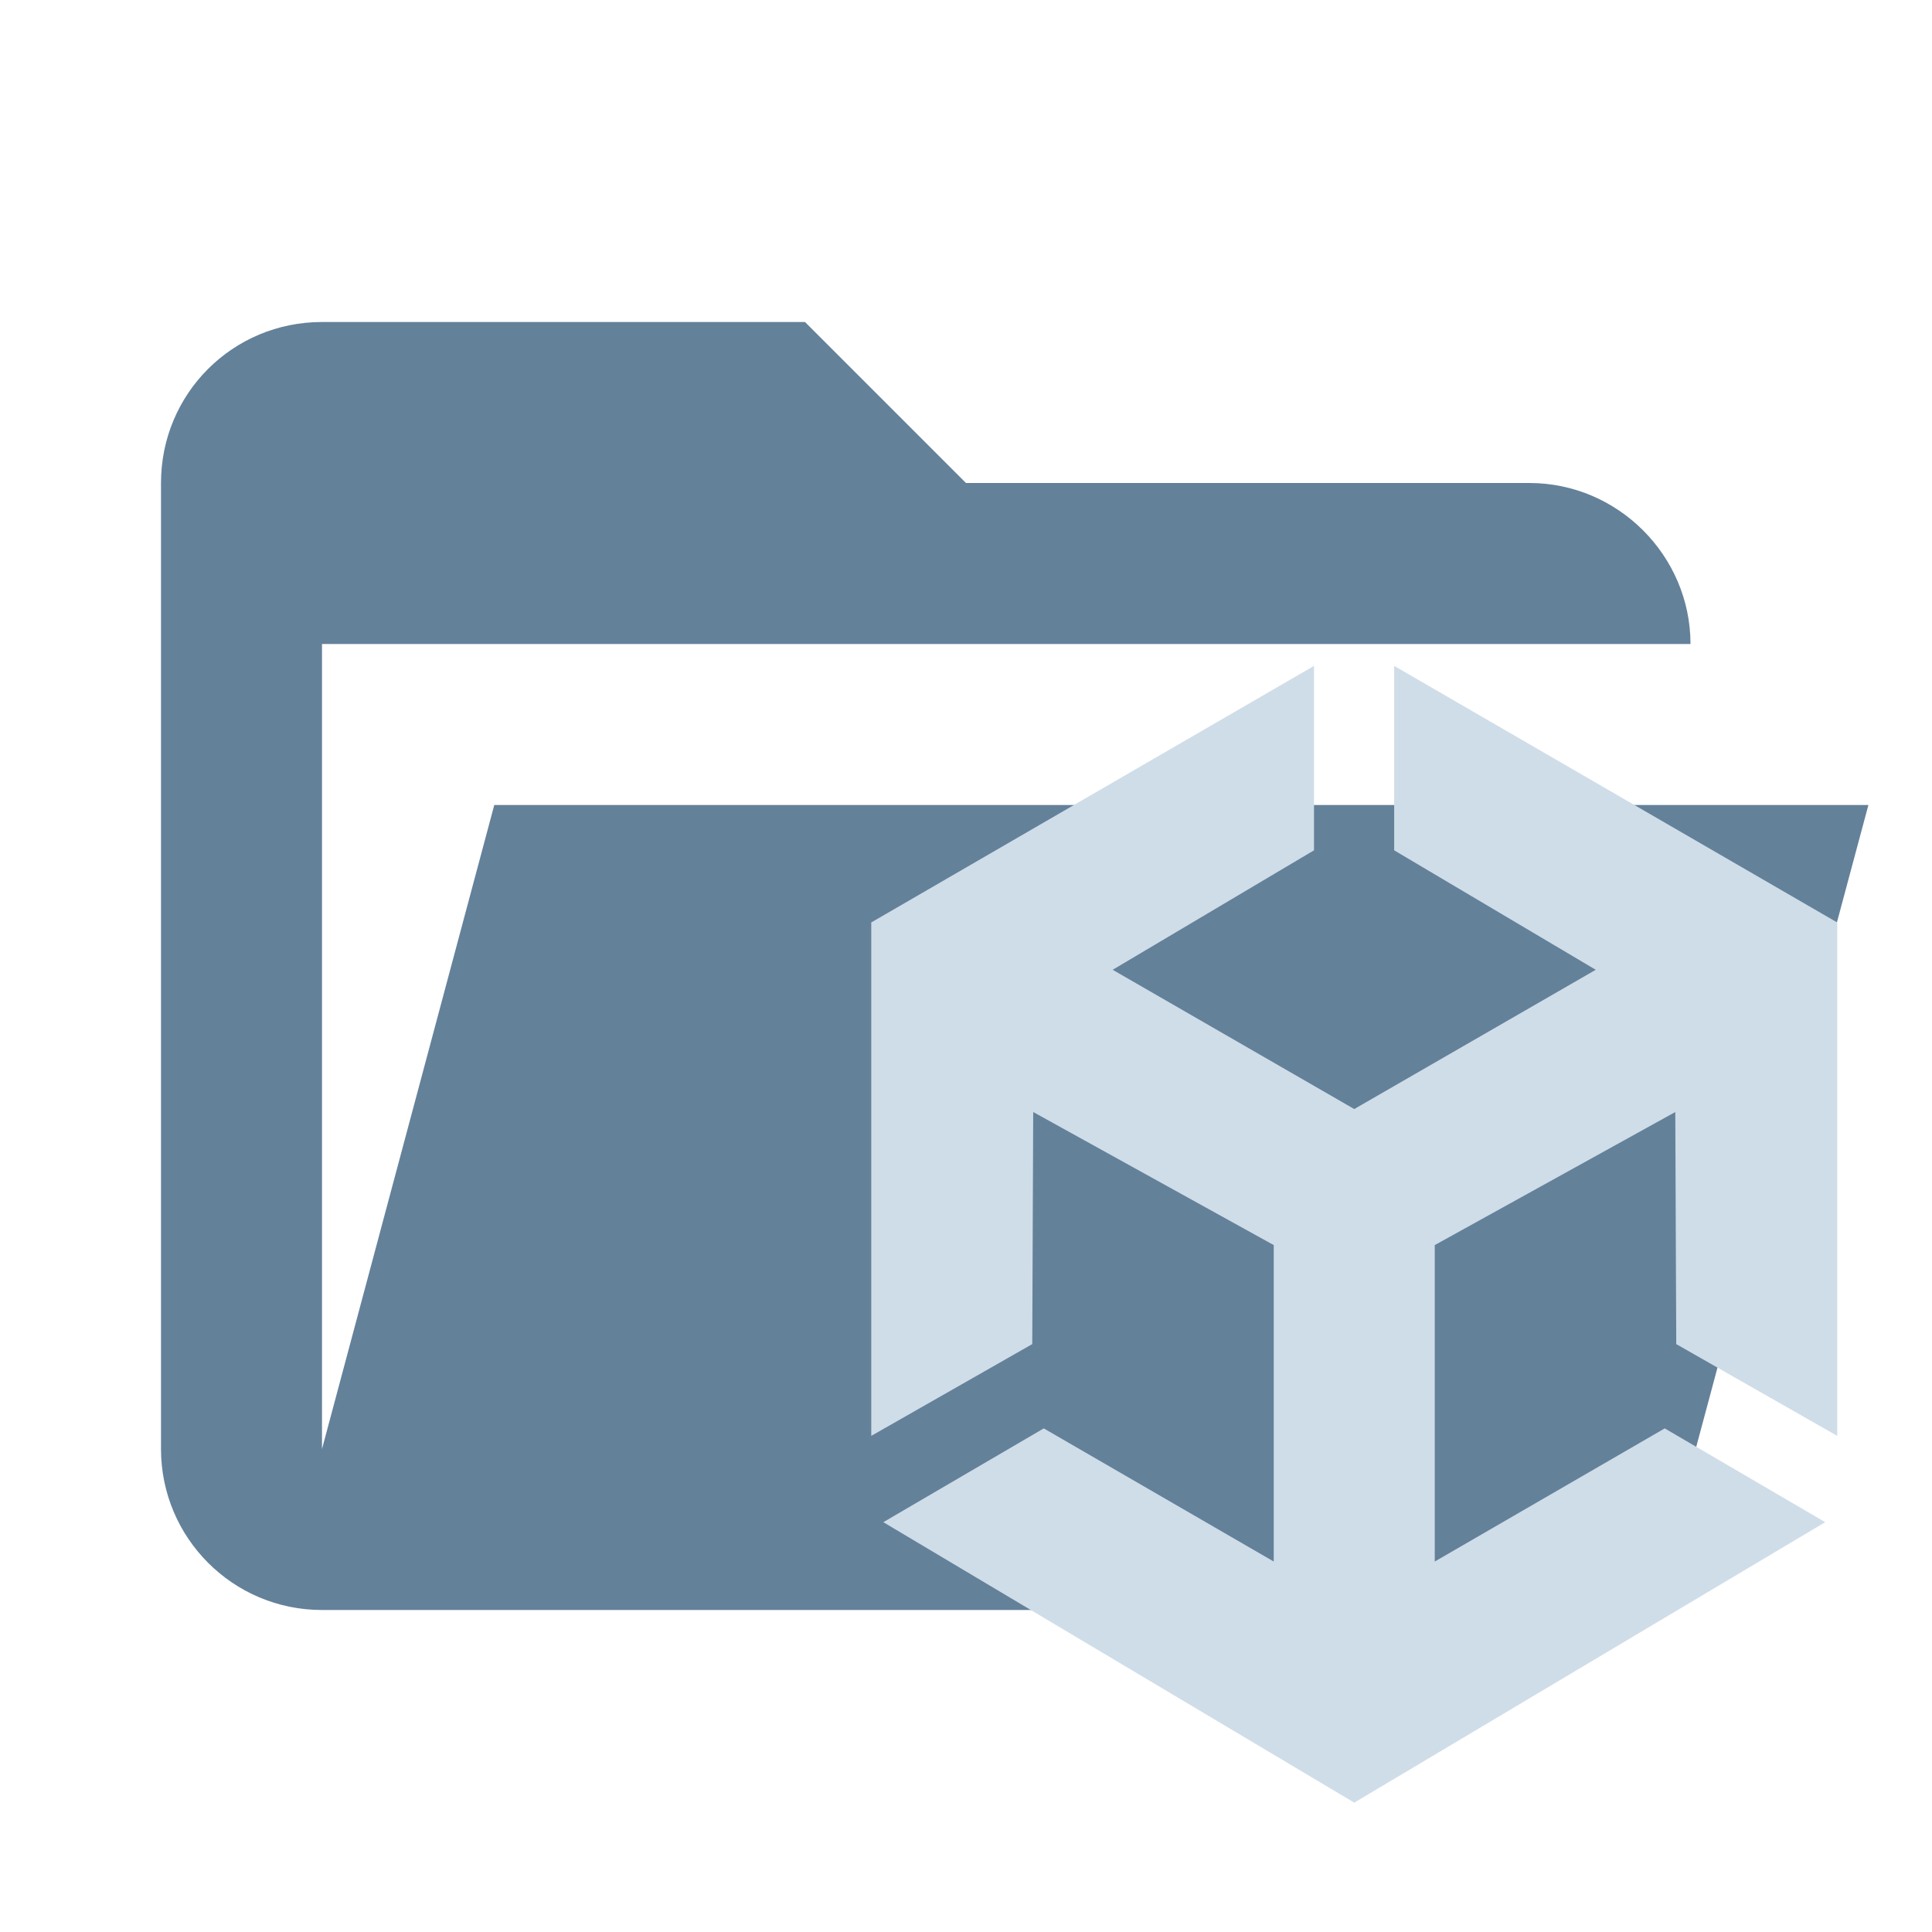 <?xml version="1.0" encoding="UTF-8"?>
<svg version="1.1" xmlns="http://www.w3.org/2000/svg" viewBox="0 0 24 24">
<path fill="#64819A" d="M19,20H4c-1.105,0-2-0.895-2-2V6c0-1.11,0.89-2,2-2h6l2,2h7c1.097,0,2,0.903,2,2H4v10l2.14-8h17.07 l-2.28,8.5C20.7,19.37,19.92,20,19,20z"/>
<g>
	<polygon fill="#CFDDE8" points="16.948,14.905 11.092,11.459 10.823,11.459 10.823,17.837 12.823,16.697 12.835,13.814 15.823,15.467 15.823,19.398 12.966,17.744 10.973,18.909 16.823,22.393 16.948,22.223"/>
	<polygon fill="#CFDDE8" points="16.822,14.801 22.49,11.459 22.823,11.459 22.823,17.837 20.823,16.697 20.811,13.814 17.823,15.467 17.823,19.398 20.68,17.744 22.673,18.909 16.823,22.393"/>
	<polygon fill="#CFDDE8" points="16.823,14.979 22.822,11.459 17.319,8.272 17.319,10.563 19.823,12.047 16.823,13.777 13.822,12.047 16.323,10.563 16.323,8.272 10.823,11.459 16.822,14.979 16.822,14.979"/>
</g>
</svg>